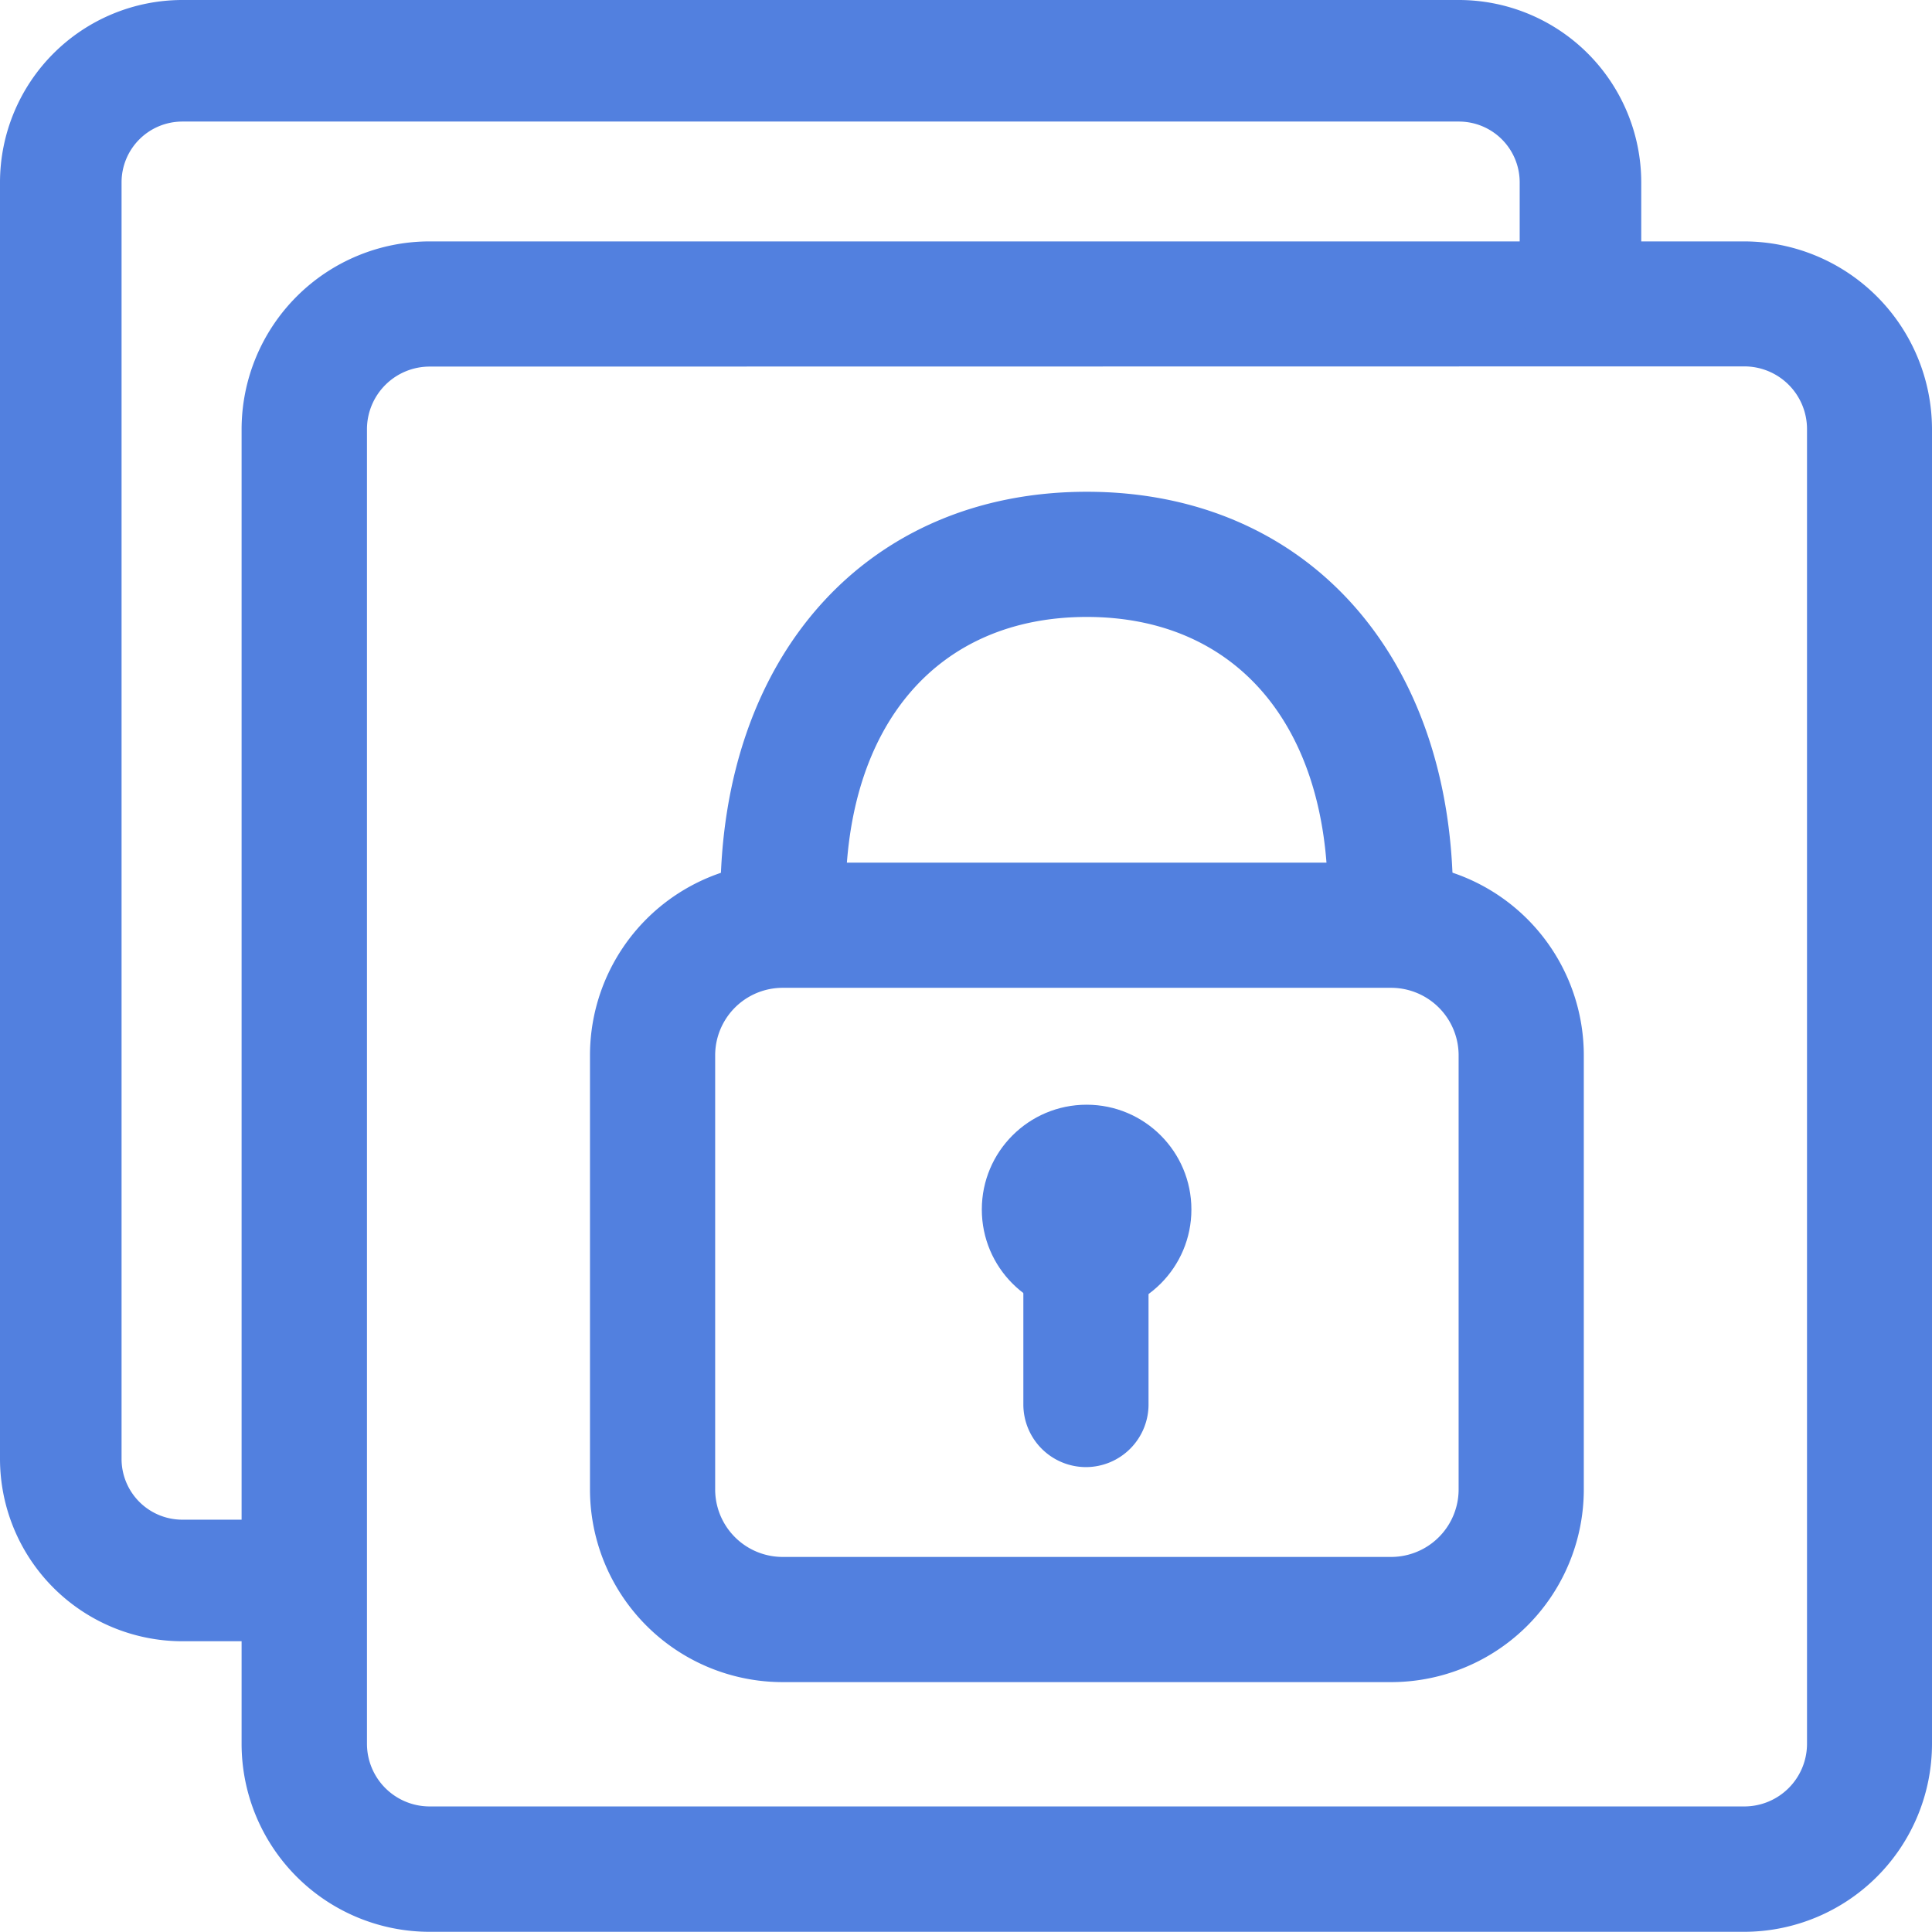 <svg xmlns="http://www.w3.org/2000/svg" viewBox="0 0 101.4 101.39"><title>apply-encrypt</title><g id="Layer_2" data-name="Layer 2"><g id="icons"><path style="fill:none;stroke:#5280df;stroke-linecap:round;stroke-linejoin:round;stroke-width:6.57px;" d="M73,48.56H41.09a6.83,6.83,0,0,0-6.84,6.83V78.16A6.83,6.83,0,0,0,41.09,85H73a6.83,6.83,0,0,0,6.84-6.83V55.39A6.83,6.83,0,0,0,73,48.56Z"/><path style="fill:#5280df;" d="M73,51.27A3.29,3.29,0,0,1,69.69,48v-.87c0-9.1-4.85-14.75-12.65-14.75S44.38,38,44.38,47.11V48a3.29,3.29,0,1,1-6.57,0v-.87c0-12.75,7.73-21.32,19.23-21.32s19.22,8.57,19.22,21.32V48A3.29,3.29,0,0,1,73,51.27Z"/><circle style="fill:#5280df;" cx="57.03" cy="63.48" r="5.5"/><path style="fill:#5280df;" d="M57,77a3.29,3.29,0,0,1-3.29-3.29V63.48a3.29,3.29,0,0,1,6.57,0V73.66A3.29,3.29,0,0,1,57,77Z"/><path style="fill:#5280df;" d="M91.54,101.39h-69a9.87,9.87,0,0,1-9.86-9.86v-69a9.87,9.87,0,0,1,9.86-9.86h69a9.87,9.87,0,0,1,9.86,9.86v69A9.87,9.87,0,0,1,91.54,101.39Zm-69-82.15a3.29,3.29,0,0,0-3.28,3.28v69a3.29,3.29,0,0,0,3.29,3.29h69a3.29,3.29,0,0,0,3.29-3.29v-69a3.29,3.29,0,0,0-3.29-3.29Z"/><path style="fill:#5280df;" d="M16,86.14H9.57A9.58,9.58,0,0,1,0,76.56v-67A9.58,9.58,0,0,1,9.57,0h67a9.58,9.58,0,0,1,9.57,9.57V16a3.19,3.19,0,1,1-6.38,0V9.57a3.19,3.19,0,0,0-3.19-3.19h-67A3.19,3.19,0,0,0,6.38,9.57v67a3.19,3.19,0,0,0,3.19,3.19H16a3.19,3.19,0,0,1,0,6.38Z"/></g></g></svg>